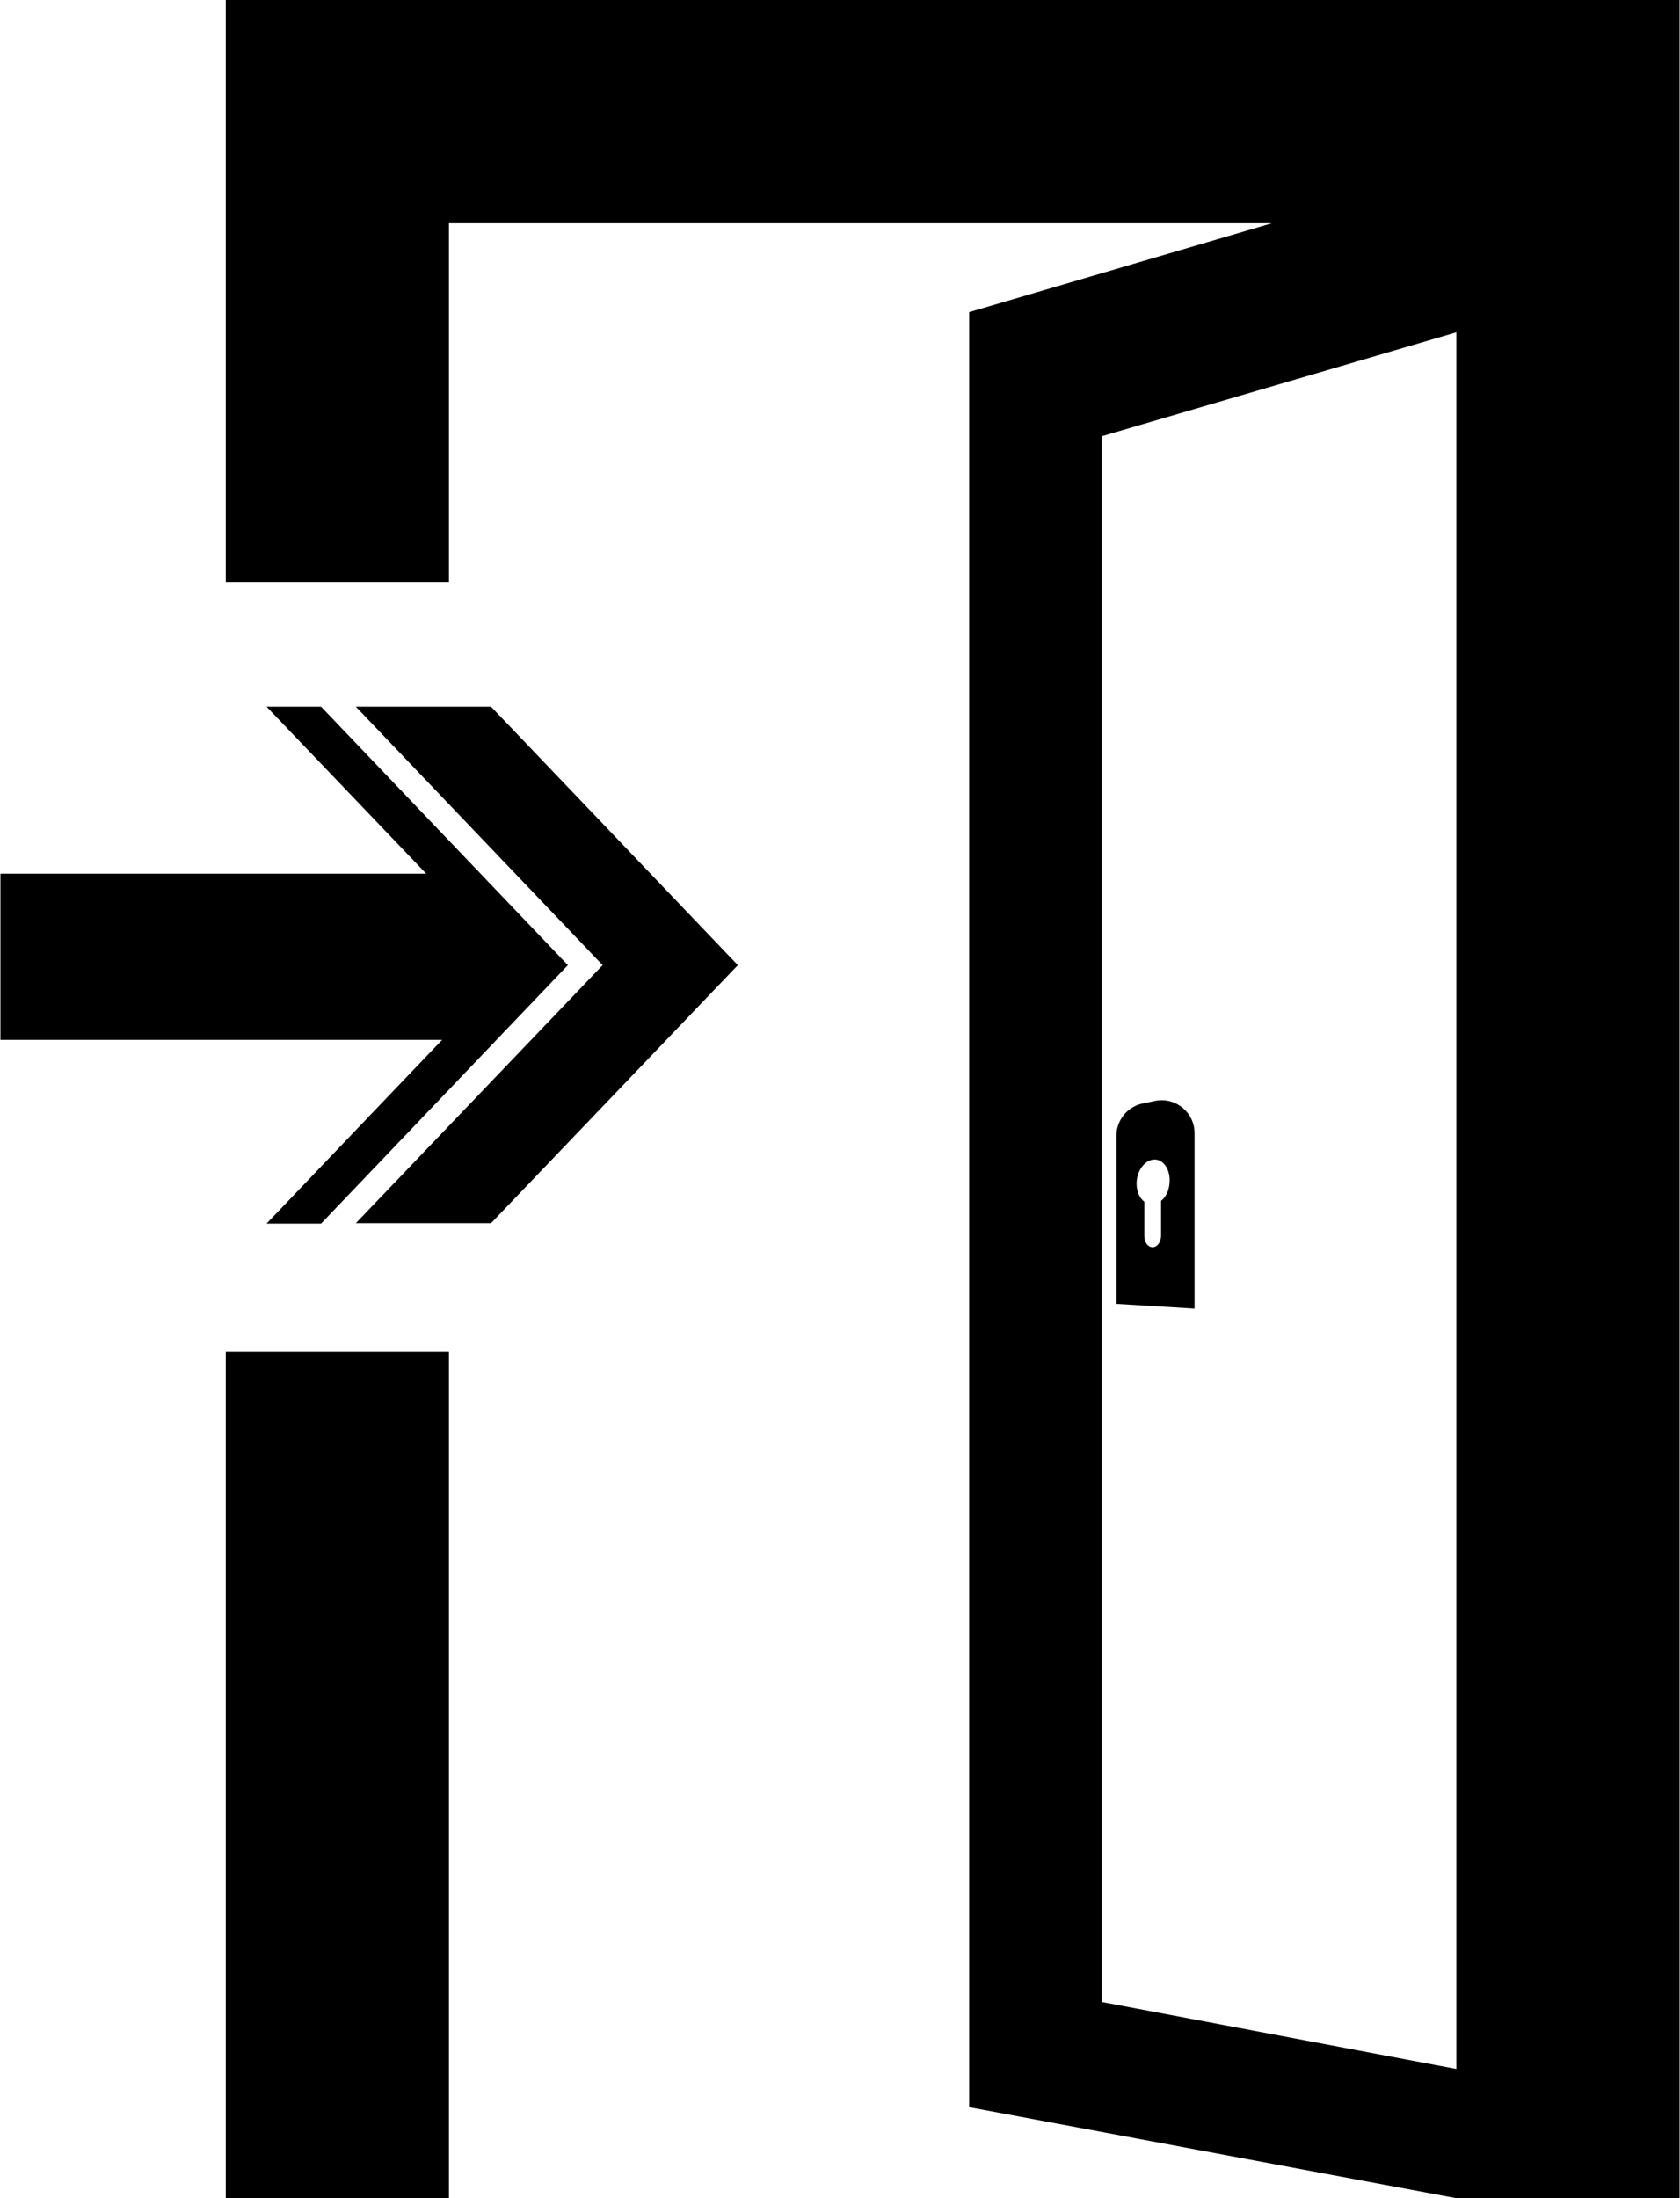 <?xml version="1.0" encoding="utf-8"?>
<!-- Generator: Adobe Illustrator 21.1.0, SVG Export Plug-In . SVG Version: 6.00 Build 0)  -->
<svg version="1.1" id="Layer_5" xmlns="http://www.w3.org/2000/svg" xmlns:xlink="http://www.w3.org/1999/xlink" x="0px" y="0px"
	 viewBox="0 0 391.4 512" style="enable-background:new 0 0 391.4 512;" xml:space="preserve">
<g>
	<polygon points="114.4,164.6 82.9,164.6 140.4,224.8 82.9,284.9 114.4,284.9 171.9,224.8 	"/>
	<polygon points="132.3,224.8 74.8,285 62.1,285 103,242.2 0.1,242.2 0.1,203.5 99.3,203.5 62.1,164.6 74.8,164.6 	"/>
	<rect x="52.6" y="314.9" width="52" height="197.1"/>
	<path d="M269.2,256.4l-2.9,0.6c-3.6,0.7-6.2,3.9-6.2,7.5v39.2l18.2,1.1v-40.9C278.3,259.1,273.9,255.5,269.2,256.4z M270.5,279.7
		v8.1c0,1.5-0.9,2.7-2,2.7c-1,0-1.9-1.1-1.9-2.6v-8c-1.1-0.8-1.8-2.4-1.8-4.2c0-2.8,1.7-5.3,3.8-5.6c2.2-0.3,3.9,1.9,3.9,4.8
		C272.5,276.9,271.8,278.7,270.5,279.7z M269.2,256.4l-2.9,0.6c-3.6,0.7-6.2,3.9-6.2,7.5v39.2l18.2,1.1v-40.9
		C278.3,259.1,273.9,255.5,269.2,256.4z M270.5,279.7v8.1c0,1.5-0.9,2.7-2,2.7c-1,0-1.9-1.1-1.9-2.6v-8c-1.1-0.8-1.8-2.4-1.8-4.2
		c0-2.8,1.7-5.3,3.8-5.6c2.2-0.3,3.9,1.9,3.9,4.8C272.5,276.9,271.8,278.7,270.5,279.7z M52.6,0v135.6h52V52h191.7l-70.5,20.7v418.1
		L339.3,512l0,0h52V0H52.6z M339.3,481.9l-82.6-15.6V101.6l82.6-24.2V481.9z M278.3,263.9c0-4.8-4.4-8.4-9.1-7.5l-2.9,0.6
		c-3.6,0.7-6.2,3.9-6.2,7.5v39.2l18.2,1.1V263.9z M270.5,279.7v8.1c0,1.5-0.9,2.7-2,2.7c-1,0-1.9-1.1-1.9-2.6v-8
		c-1.1-0.8-1.8-2.4-1.8-4.2c0-2.8,1.7-5.3,3.8-5.6c2.2-0.3,3.9,1.9,3.9,4.8C272.5,276.9,271.8,278.7,270.5,279.7z"/>
</g>
</svg>
